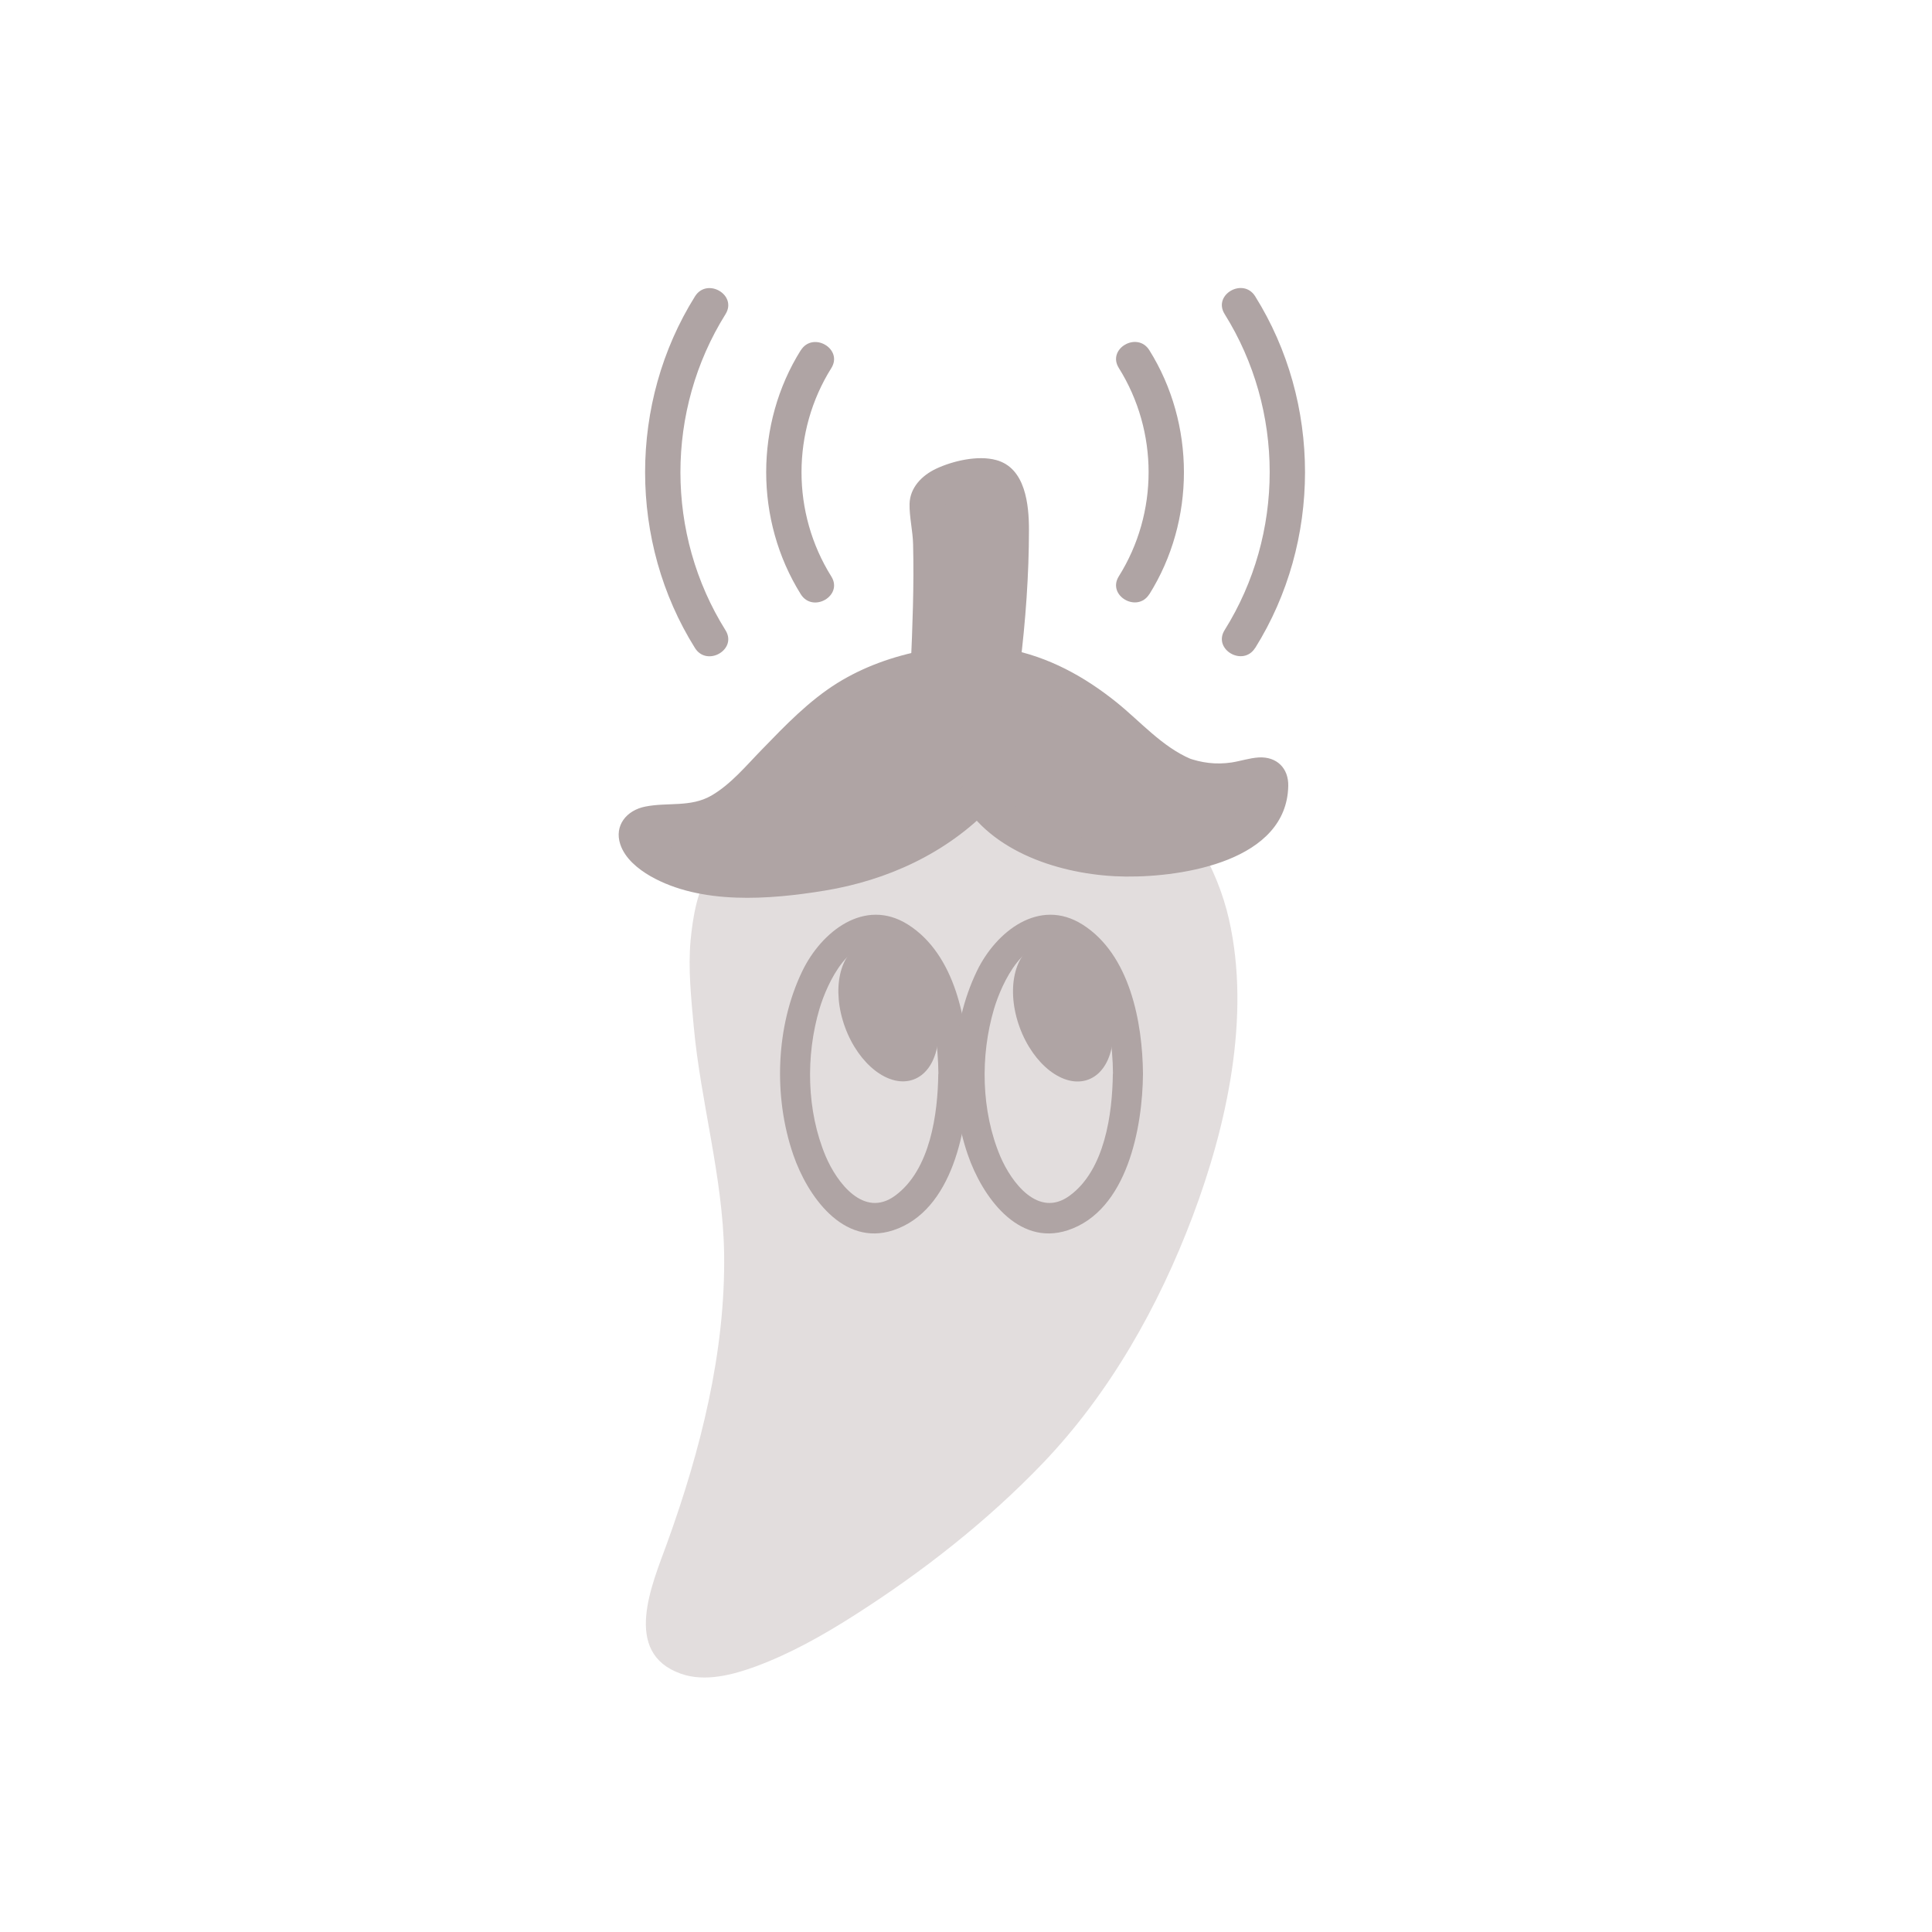 <svg width="228" height="228" viewBox="0 0 228 228" fill="none" xmlns="http://www.w3.org/2000/svg">
<mask id="mask0_1100_6652" style="mask-type:alpha" maskUnits="userSpaceOnUse" x="0" y="0" width="228" height="228">
<circle cx="114" cy="114" r="114" fill="white"/>
</mask>
<g mask="url(#mask0_1100_6652)">
<path d="M139.659 100.754C141.846 104.426 143.265 108.697 143.649 113.4C143.666 113.582 143.683 113.749 143.699 113.931C144.968 132.078 135.853 154.927 123.449 169.169C113.9 180.153 87.841 199.562 80.362 195.292C74.385 191.868 82.115 184.523 85.821 164.582C90.412 139.888 84.335 138.21 83.484 113.931C83.35 110.043 84.118 107.068 85.454 104.044C85.454 104.044 98.892 90.002 113.516 89.055C128.141 88.108 136.02 95.27 139.659 100.754Z" fill="#E2DDDD"/>
<path d="M137.857 101.817C143.549 111.638 142.147 123.785 139.326 134.304C136.504 144.823 131.396 155.625 124.551 164.565C119.36 171.362 112.682 177.062 105.837 182.13C102.181 184.839 98.392 187.415 94.402 189.625C91.397 191.303 88.192 192.965 84.769 193.63C83.784 193.829 82.716 193.929 81.865 193.679C81.263 193.497 80.612 192.948 80.429 192.599C80.212 192.167 80.228 191.237 80.395 190.373C80.662 188.993 81.147 187.631 81.614 186.301C85.137 176.248 88.141 166.327 89.243 155.658C90.111 147.3 88.876 139.456 87.424 131.247C86.539 126.262 85.955 121.26 85.688 116.224C85.52 113.067 85.554 110.059 86.539 107.018C86.939 105.805 86.939 105.489 87.791 104.659C93.517 99.158 100.545 94.256 108.241 92.079C117.323 89.503 128.041 91.414 134.852 98.144C135.987 99.258 136.989 100.471 137.873 101.784C139.359 103.994 142.982 101.917 141.479 99.69C136.254 91.913 127.79 87.542 118.458 86.944C107.39 86.23 97.507 91.265 89.11 97.995C87.407 99.358 85.387 100.82 84.001 102.565C82.299 104.708 81.748 108.331 81.497 110.99C81.197 114.33 81.564 117.77 81.865 121.093C82.683 130.05 85.303 138.858 85.454 147.865C85.637 159.563 82.666 171.212 78.709 182.147C76.973 186.949 73.367 195.042 80.345 197.518C83.2 198.532 86.489 197.651 89.21 196.654C93.333 195.125 97.19 192.948 100.879 190.589C108.859 185.504 116.522 179.505 123.066 172.675C130.962 164.432 136.738 154.163 140.745 143.544C144.751 132.925 147.639 119.98 145.035 108.497C144.334 105.39 143.099 102.432 141.496 99.673C140.16 97.363 136.555 99.441 137.89 101.767L137.857 101.817Z" fill="#E2DDDD"/>
<path d="M139.476 91.364C133.867 89.104 129.293 80.513 118.291 78.585C118.692 75.561 118.775 71.523 119.259 64.959C119.977 55.221 116.672 56.201 115.37 56.251C114.218 56.301 108.692 56.966 109.51 60.206C110.195 62.898 109.744 74.78 109.577 78.751C105.72 79.449 100.679 81.111 96.405 85.016C88.559 92.195 86.806 96.1 81.414 96.881C78.893 97.247 75.604 96.632 75.12 98.094C74.636 99.557 77.908 103.744 88.475 103.711C100.812 103.661 109.66 99.906 115.503 93.707C115.503 93.707 120.311 101.468 133.566 101.318C146.821 101.169 149.993 95.353 149.943 92.461C149.893 89.553 145.553 93.774 139.509 91.348L139.476 91.364Z" fill="#AFA4A4"/>
<path d="M140.528 89.57C137.139 88.124 134.618 85.183 131.797 82.906C127.957 79.815 123.734 77.505 118.842 76.575L120.378 78.585C121.029 73.334 121.43 67.817 121.43 62.533C121.43 59.575 121.029 55.221 117.557 54.29C115.37 53.692 112.398 54.407 110.462 55.321C108.809 56.102 107.39 57.531 107.34 59.458C107.307 61.02 107.724 62.649 107.757 64.244C107.874 69.08 107.691 73.932 107.474 78.768L109.009 76.757C105.42 77.439 101.914 78.685 98.809 80.613C95.454 82.707 92.666 85.615 89.928 88.44C88.075 90.334 86.272 92.544 83.951 93.89C81.497 95.303 78.81 94.655 76.155 95.186C73.952 95.618 72.466 97.413 73.2 99.64C73.751 101.302 75.287 102.548 76.756 103.396C82.716 106.802 90.813 106.171 97.307 105.107C104.736 103.894 111.747 100.67 116.972 95.22L113.7 94.804C117.573 100.969 126.021 103.379 132.865 103.445C139.71 103.512 151.847 101.568 152.03 92.76C152.08 90.65 150.661 89.271 148.558 89.387C147.456 89.453 146.404 89.819 145.319 89.985C143.483 90.251 141.797 90.035 140.061 89.403C137.54 88.473 136.455 92.494 138.959 93.408C141.73 94.422 144.468 94.389 147.322 93.824C147.523 93.791 148.725 93.674 148.808 93.525C148.842 93.475 148.057 92.578 147.857 92.677C147.773 92.71 147.823 93.226 147.64 93.641C146.388 96.682 142.448 98.161 139.192 98.793C133.6 99.873 127.189 99.54 122.114 96.749C120.712 95.984 119.427 95.053 118.308 93.907C118.124 93.724 117.256 92.71 117.59 93.142C117.473 93.01 117.373 92.86 117.29 92.71C116.589 91.597 114.969 91.298 114.018 92.295C110.228 96.25 105.47 98.859 100.195 100.255C94.252 101.834 87.023 102.598 81.063 100.753C79.594 100.305 78.142 99.391 77.29 98.56C77.007 98.294 77.19 98.294 77.157 98.327C77.424 98.194 76.656 99.108 76.823 99.308C76.873 99.358 78.493 99.175 78.676 99.175C79.594 99.158 80.513 99.125 81.414 99.025C85.888 98.477 88.91 95.535 91.898 92.445C94.536 89.719 97.156 86.745 100.328 84.634C103.3 82.657 106.639 81.477 110.128 80.829C111.046 80.646 111.63 79.682 111.664 78.818C111.864 74.298 112.031 69.761 111.964 65.225C111.964 64.111 111.931 62.998 111.831 61.885C111.781 61.32 111.347 60.19 111.53 59.708C111.881 58.81 113.968 58.528 114.869 58.411C115.236 58.362 115.604 58.345 115.971 58.328C116.605 58.295 116.255 58.212 116.605 58.378C116.305 58.229 116.622 58.328 116.789 58.81C117.089 59.658 117.19 60.522 117.24 61.419C117.407 64.726 116.939 68.1 116.755 71.39C116.622 73.799 116.505 76.226 116.205 78.619C116.104 79.45 116.922 80.463 117.74 80.629C122.448 81.51 126.371 83.77 129.994 86.828C132.648 89.071 135.169 91.813 138.424 93.192C140.862 94.223 142.999 90.65 140.528 89.603V89.57Z" fill="#AFA4A4"/>
<path d="M103.183 143.743C108.327 143.743 112.498 136.117 112.498 126.71C112.498 117.303 108.327 109.677 103.183 109.677C98.038 109.677 93.867 117.303 93.867 126.71C93.867 136.117 98.038 143.743 103.183 143.743Z" fill="#E2DDDD"/>
<path d="M110.728 126.71C110.678 131.413 109.793 138.06 105.637 141.101C101.947 143.81 98.759 139.556 97.44 136.448C95.186 131.097 95.069 124.6 96.705 119.066C97.607 116.041 100.378 109.959 104.602 111.721C106.655 112.585 107.99 114.828 108.859 116.773C110.227 119.897 110.712 123.337 110.745 126.727C110.762 128.987 114.301 129.003 114.284 126.727C114.234 120.661 112.748 112.651 107.156 109.112C102.031 105.871 96.922 109.959 94.685 114.596C91.53 121.126 91.263 129.452 93.617 136.282C95.269 141.084 99.46 147.133 105.403 145.189C112.448 142.879 114.234 133.025 114.284 126.743C114.301 124.483 110.762 124.467 110.745 126.743L110.728 126.71Z" fill="#AFA4A4"/>
<path d="M107.791 127.401C110.624 126.374 111.604 121.942 109.98 117.5C108.356 113.059 104.743 110.29 101.91 111.317C99.077 112.343 98.097 116.776 99.721 121.217C101.345 125.659 104.958 128.427 107.791 127.401Z" fill="#AFA4A4"/>
<path d="M123.783 143.743C128.928 143.743 133.098 136.117 133.098 126.71C133.098 117.303 128.928 109.677 123.783 109.677C118.638 109.677 114.468 117.303 114.468 126.71C114.468 136.117 118.638 143.743 123.783 143.743Z" fill="#E2DDDD"/>
<path d="M131.329 126.71C131.279 131.413 130.394 138.06 126.237 141.101C122.548 143.81 119.359 139.556 118.04 136.448C115.787 131.097 115.67 124.6 117.306 119.066C118.207 116.041 120.979 109.959 125.202 111.721C127.256 112.585 128.591 114.828 129.459 116.773C130.828 119.897 131.312 123.337 131.346 126.727C131.362 128.987 134.901 129.003 134.885 126.727C134.835 120.661 133.349 112.651 127.756 109.112C122.631 105.871 117.523 109.959 115.286 114.596C112.131 121.126 111.863 129.452 114.217 136.282C115.87 141.084 120.06 147.133 126.003 145.189C133.048 142.879 134.835 133.025 134.885 126.743C134.901 124.483 131.362 124.467 131.346 126.743L131.329 126.71Z" fill="#AFA4A4"/>
<path d="M128.401 127.416C131.235 126.39 132.215 121.957 130.591 117.516C128.967 113.074 125.353 110.306 122.52 111.332C119.687 112.359 118.707 116.791 120.331 121.233C121.955 125.674 125.568 128.443 128.401 127.416Z" fill="#AFA4A4"/>
<path d="M94.502 41.328C89.059 50.02 89.059 61.419 94.502 70.127C95.921 72.387 99.527 70.31 98.108 68.033C93.416 60.538 93.416 50.917 98.108 43.439C99.527 41.162 95.921 39.068 94.502 41.345V41.328Z" fill="#AFA4A4"/>
<path d="M82.015 34.98C74.168 47.527 74.168 63.945 82.015 76.475C83.434 78.735 87.04 76.657 85.621 74.381C78.525 63.048 78.525 48.424 85.621 37.074C87.04 34.797 83.434 32.704 82.015 34.98Z" fill="#AFA4A4"/>
<path d="M135.637 70.127C141.079 61.436 141.079 50.036 135.637 41.328C134.218 39.068 130.612 41.146 132.031 43.422C136.722 50.917 136.722 60.538 132.031 68.016C130.612 70.293 134.218 72.387 135.637 70.11V70.127Z" fill="#AFA4A4"/>
<path d="M148.124 76.475C155.97 63.928 155.97 47.51 148.124 34.964C146.705 32.704 143.099 34.781 144.518 37.057C151.613 48.407 151.613 63.031 144.518 74.364C143.099 76.641 146.705 78.735 148.124 76.458V76.475Z" fill="#AFA4A4"/>
</g>
</svg>
